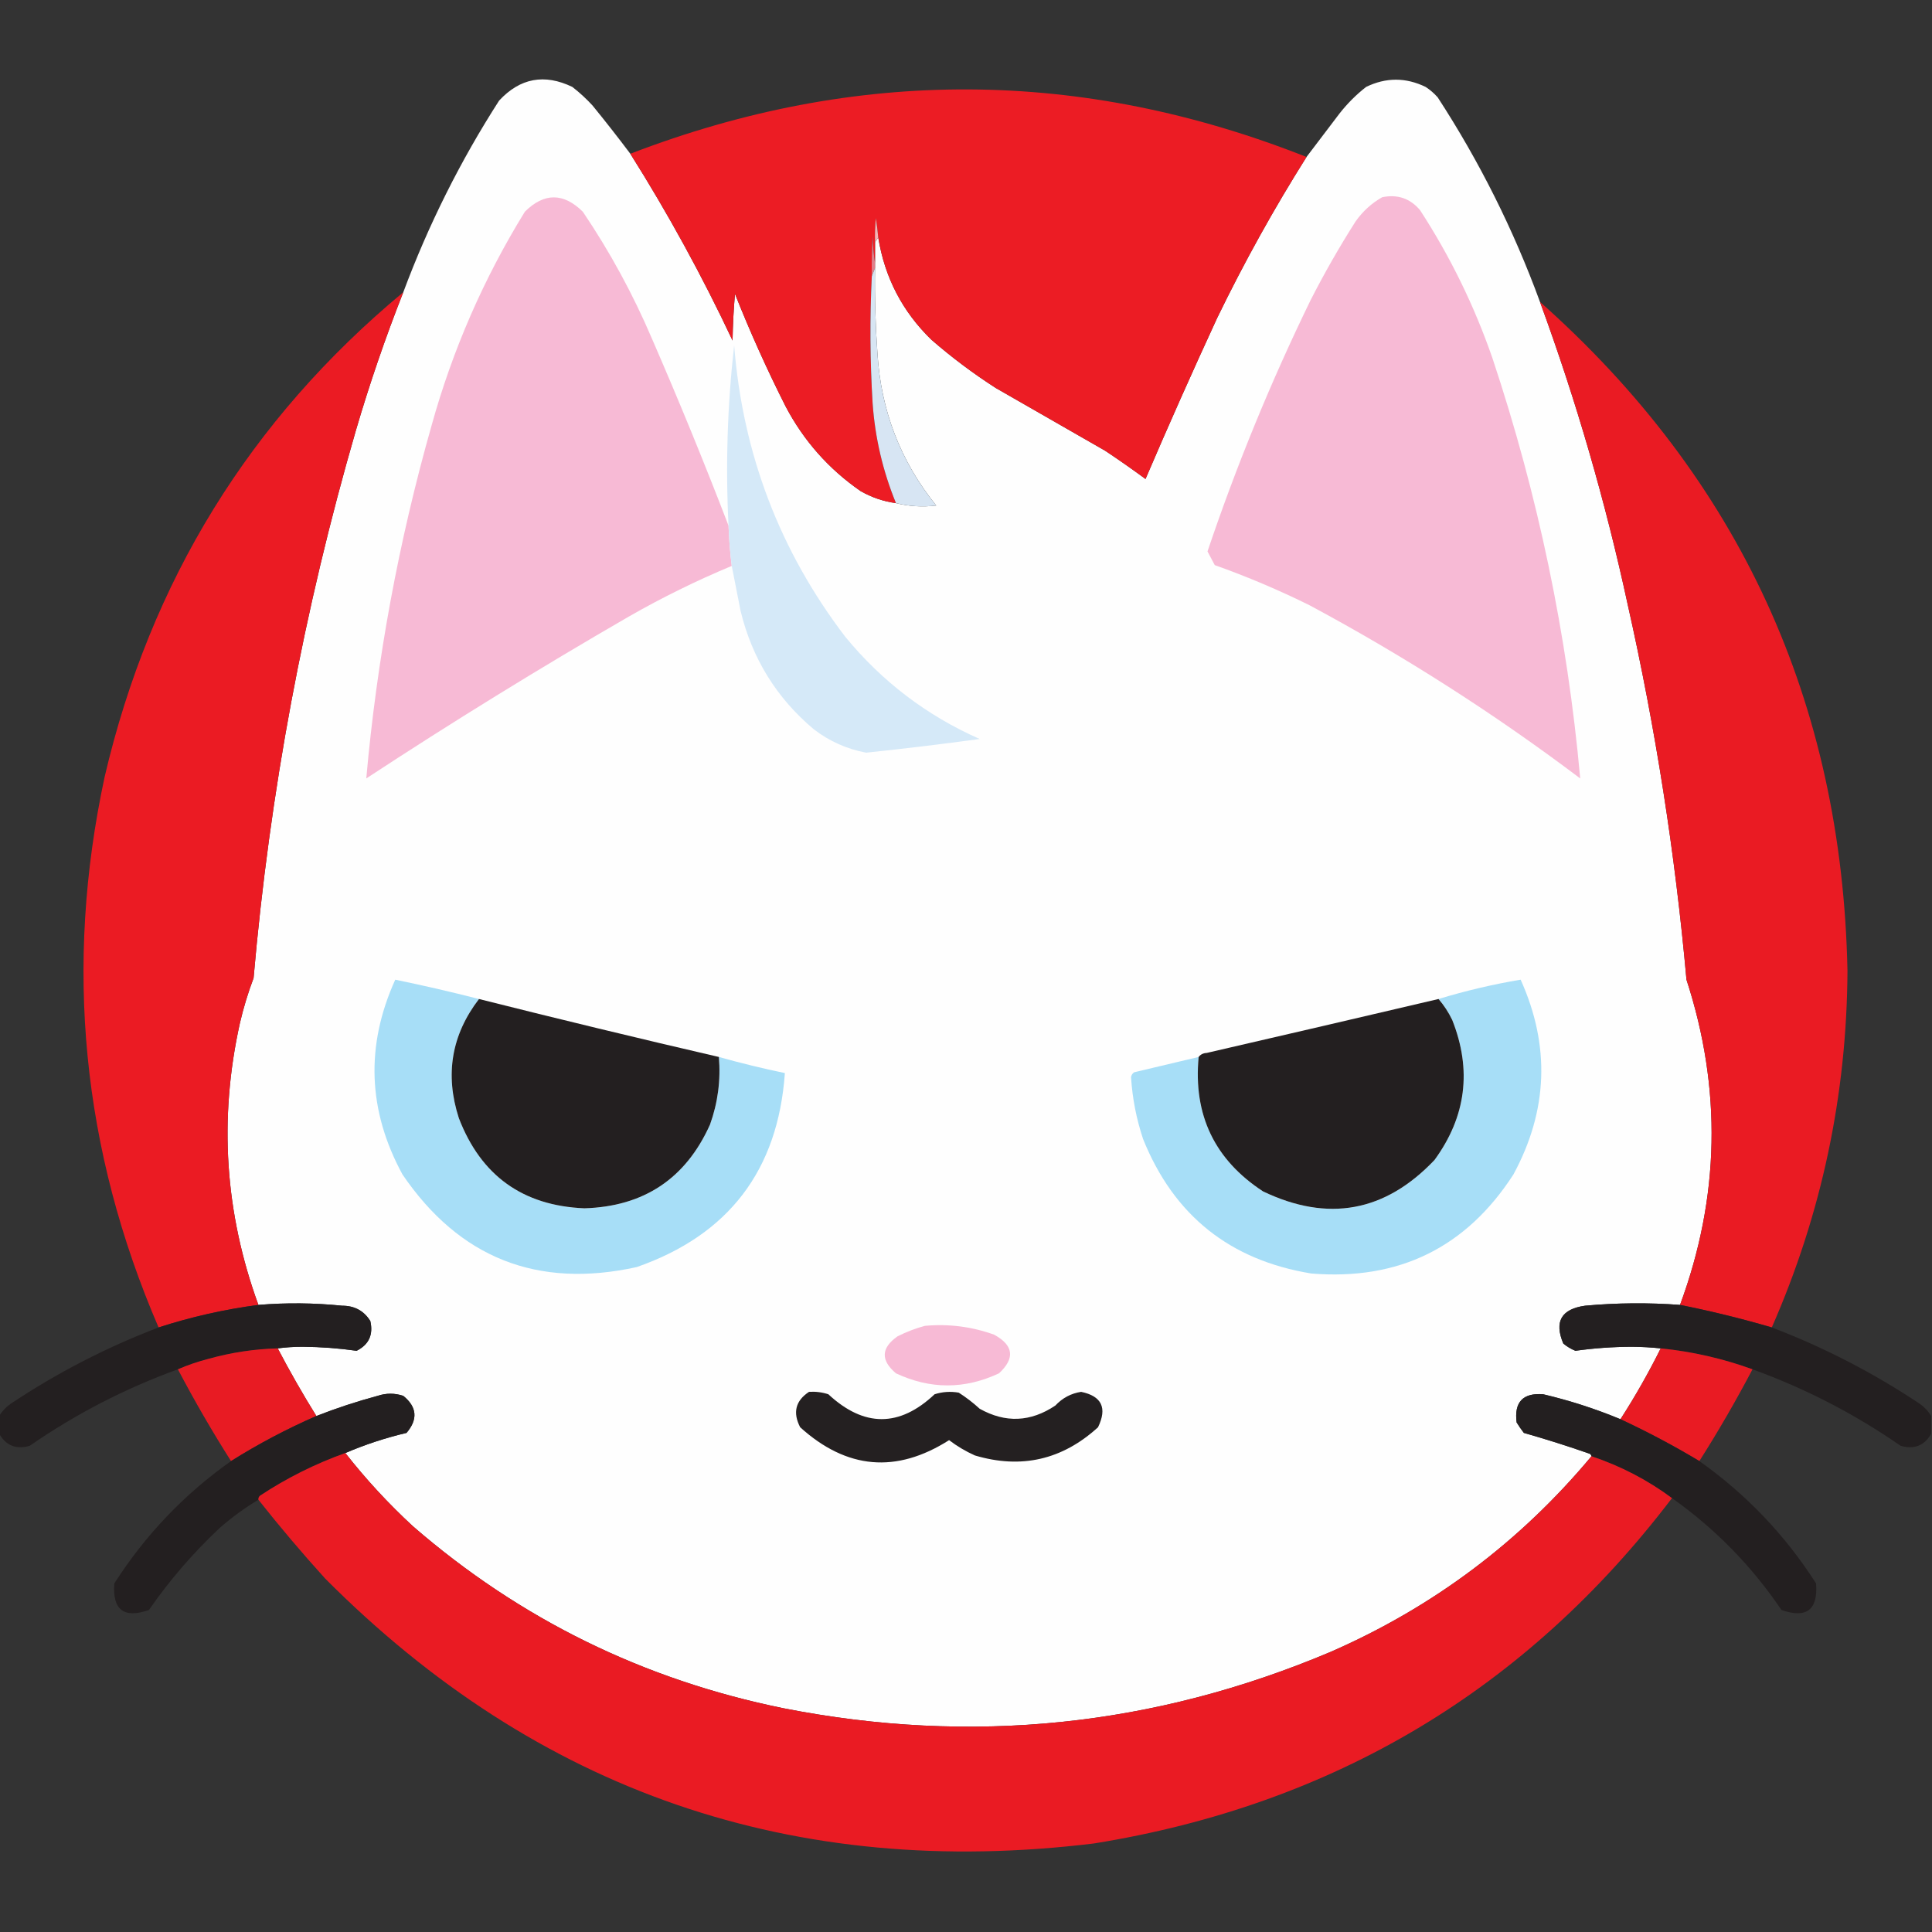 <?xml version="1.0" encoding="UTF-8"?>
<!DOCTYPE svg PUBLIC "-//W3C//DTD SVG 1.1//EN" "http://www.w3.org/Graphics/SVG/1.1/DTD/svg11.dtd">
<svg xmlns="http://www.w3.org/2000/svg" version="1.1" width="1200px" height="1200px" style="shape-rendering:geometricPrecision; text-rendering:geometricPrecision; image-rendering:optimizeQuality; fill-rule:evenodd; clip-rule:evenodd" xmlns:xlink="http://www.w3.org/1999/xlink">
<rect width="100%" height="100%" fill="#333333" stroke="none"/>
<g><path style="opacity:1" fill="#fefefe" d="M 391.5,95.5 C 414.908,132.627 436.075,171.294 455,211.5C 455.168,201.816 455.668,192.149 456.5,182.5C 465.931,206.284 476.431,229.618 488,252.5C 499.23,273.803 514.73,291.303 534.5,305C 541.378,308.944 548.711,311.444 556.5,312.5C 564.665,314.533 572.998,315.033 581.5,314C 559.338,286.538 547.171,255.038 545,219.5C 543.74,201.857 543.24,184.19 543.5,166.5C 543.5,165.5 543.5,164.5 543.5,163.5C 543.5,159.167 543.5,154.833 543.5,150.5C 544.167,149.5 544.833,148.5 545.5,147.5C 549.521,172.377 560.521,193.544 578.5,211C 591.118,221.973 604.451,231.973 618.5,241C 641.167,254 663.833,267 686.5,280C 694.972,285.639 703.305,291.472 711.5,297.5C 725.823,264.065 740.657,230.731 756,197.5C 772.768,162.941 791.268,129.608 811.5,97.5C 818.313,88.568 825.146,79.568 832,70.5C 836.833,64.333 842.333,58.833 848.5,54C 860.833,48 873.167,48 885.5,54C 888.28,55.812 890.78,57.979 893,60.5C 918.923,100.346 940.089,142.679 956.5,187.5C 979.014,248.889 997.181,311.555 1011,375.5C 1028.31,452.474 1040.47,530.141 1047.5,608.5C 1069.57,676.266 1068.23,743.6 1043.5,810.5C 1023.82,809.035 1004.15,809.202 984.5,811C 969.744,813.067 965.244,820.9 971,834.5C 973.251,836.377 975.751,837.877 978.5,839C 990.028,837.383 1001.69,836.55 1013.5,836.5C 1019.55,836.542 1025.55,836.876 1031.5,837.5C 1023.94,852.698 1015.61,867.364 1006.5,881.5C 990.953,875.04 974.953,869.874 958.5,866C 945.888,865.033 940.388,870.866 942,883.5C 943.377,885.754 944.877,887.92 946.5,890C 960.268,893.922 973.934,898.255 987.5,903C 988.056,903.383 988.389,903.883 988.5,904.5C 944.141,957.671 890.141,998.171 826.5,1026C 716.858,1072.36 603.524,1084.03 486.5,1061C 399.642,1043.32 322.975,1005.65 256.5,948C 241.19,933.864 227.19,918.698 214.5,902.5C 226.732,897.256 239.399,893.09 252.5,890C 259.673,881.571 259.007,873.904 250.5,867C 245.19,865.215 239.856,865.215 234.5,867C 221.575,870.475 208.908,874.642 196.5,879.5C 187.994,865.826 179.994,851.826 172.5,837.5C 177.489,836.834 182.656,836.501 188,836.5C 199.281,836.592 210.448,837.425 221.5,839C 229.122,835.167 231.955,829.001 230,820.5C 226.021,814.155 220.187,810.989 212.5,811C 195.174,809.233 177.841,809.067 160.5,810.5C 139.646,753.335 135.813,695.002 149,635.5C 151.216,625.965 154.05,616.632 157.5,607.5C 167.537,492.146 188.703,378.813 221,267.5C 229.554,238.336 239.388,209.669 250.5,181.5C 266.104,139.624 285.938,99.958 310,62.5C 323.004,48.465 338.171,45.632 355.5,54C 359.967,57.465 364.133,61.298 368,65.5C 376.079,75.4 383.912,85.4 391.5,95.5 Z"/></g>
<g><path style="opacity:0.997" fill="#ec1c24" d="M 811.5,97.5 C 791.268,129.608 772.768,162.941 756,197.5C 740.657,230.731 725.823,264.065 711.5,297.5C 703.305,291.472 694.972,285.639 686.5,280C 663.833,267 641.167,254 618.5,241C 604.451,231.973 591.118,221.973 578.5,211C 560.521,193.544 549.521,172.377 545.5,147.5C 545.142,143.491 544.642,139.491 544,135.5C 543.501,140.489 543.334,145.489 543.5,150.5C 543.5,154.833 543.5,159.167 543.5,163.5C 542.673,158.015 542.173,152.348 542,146.5C 541.5,154.827 541.334,163.16 541.5,171.5C 540.215,197.846 540.381,224.179 542,250.5C 543.521,271.973 548.355,292.639 556.5,312.5C 548.711,311.444 541.378,308.944 534.5,305C 514.73,291.303 499.23,273.803 488,252.5C 476.431,229.618 465.931,206.284 456.5,182.5C 455.668,192.149 455.168,201.816 455,211.5C 436.075,171.294 414.908,132.627 391.5,95.5C 531.775,41.559 671.775,42.226 811.5,97.5 Z"/></g>
<g><path style="opacity:1" fill="#f7bad5" d="M 452.5,326.5 C 452.791,334.866 453.457,343.199 454.5,351.5C 432.511,360.661 411.178,371.161 390.5,383C 335.163,414.996 280.829,448.496 227.5,483.5C 234.126,409.31 247.626,336.31 268,264.5C 281.074,217.36 300.407,173.027 326,131.5C 337.938,119.612 349.938,119.612 362,131.5C 378.81,156.356 393.144,182.689 405,210.5C 421.716,248.914 437.549,287.581 452.5,326.5 Z"/></g>
<g><path style="opacity:1" fill="#f7bad5" d="M 858.5,122.5 C 868.001,120.549 875.834,123.216 882,130.5C 900.714,159.262 915.714,189.929 927,222.5C 955.299,307.463 973.466,394.463 981.5,483.5C 928.35,443.412 872.35,407.579 813.5,376C 794.323,366.497 774.657,358.164 754.5,351C 753,348.167 751.5,345.333 750,342.5C 767.945,289.254 789.279,237.254 814,186.5C 822.575,169.678 831.908,153.345 842,137.5C 846.448,131.213 851.948,126.213 858.5,122.5 Z"/></g>
<g><path style="opacity:1" fill="#f9b2b4" d="M 545.5,147.5 C 544.833,148.5 544.167,149.5 543.5,150.5C 543.334,145.489 543.501,140.489 544,135.5C 544.642,139.491 545.142,143.491 545.5,147.5 Z"/></g>
<g><path style="opacity:1" fill="#e17f8a" d="M 543.5,163.5 C 543.5,164.5 543.5,165.5 543.5,166.5C 542.833,168.167 542.167,169.833 541.5,171.5C 541.334,163.16 541.5,154.827 542,146.5C 542.173,152.348 542.673,158.015 543.5,163.5 Z"/></g>
<g><path style="opacity:1" fill="#d7e5f3" d="M 543.5,166.5 C 543.24,184.19 543.74,201.857 545,219.5C 547.171,255.038 559.338,286.538 581.5,314C 572.998,315.033 564.665,314.533 556.5,312.5C 548.355,292.639 543.521,271.973 542,250.5C 540.381,224.179 540.215,197.846 541.5,171.5C 542.167,169.833 542.833,168.167 543.5,166.5 Z"/></g>
<g><path style="opacity:0.994" fill="#ec1c24" d="M 250.5,181.5 C 239.388,209.669 229.554,238.336 221,267.5C 188.703,378.813 167.537,492.146 157.5,607.5C 154.05,616.632 151.216,625.965 149,635.5C 135.813,695.002 139.646,753.335 160.5,810.5C 139.401,813.275 118.735,817.941 98.5,824.5C 50.908,714.162 39.741,600.162 65,482.5C 93.376,360.992 155.209,260.659 250.5,181.5 Z"/></g>
<g><path style="opacity:0.993" fill="#eb1c24" d="M 956.5,187.5 C 1080.43,297.577 1144.1,436.077 1147.5,603C 1147.1,680.164 1131.43,753.998 1100.5,824.5C 1081.62,818.978 1062.62,814.311 1043.5,810.5C 1068.23,743.6 1069.57,676.266 1047.5,608.5C 1040.47,530.141 1028.31,452.474 1011,375.5C 997.181,311.555 979.014,248.889 956.5,187.5 Z"/></g>
<g><path style="opacity:1" fill="#d5e9f8" d="M 454.5,351.5 C 453.457,343.199 452.791,334.866 452.5,326.5C 450.616,289.08 451.783,251.747 456,214.5C 461.325,281.841 484.325,342.174 525,395.5C 547.851,423.329 575.684,444.495 608.5,459C 585.045,462.203 561.545,465.036 538,467.5C 526.044,465.274 515.21,460.44 505.5,453C 482.362,433.581 467.195,409.081 460,379.5C 458.166,370.15 456.332,360.817 454.5,351.5 Z"/></g>
<g><path style="opacity:1" fill="#a7def7" d="M 297.5,620.5 C 280.413,642.791 276.247,667.458 285,694.5C 298.753,730.256 324.753,748.923 363,750.5C 399.939,749.377 425.939,732.043 441,698.5C 445.876,684.911 447.71,670.911 446.5,656.5C 460.048,660.304 473.715,663.637 487.5,666.5C 483.234,726.882 452.567,767.049 395.5,787C 333.85,800.57 285.35,781.404 250,729.5C 228.424,689.852 226.924,649.519 245.5,608.5C 262.835,612.062 280.168,616.062 297.5,620.5 Z"/></g>
<g><path style="opacity:1" fill="#a7def7" d="M 744.5,656.5 C 741.089,692.507 754.422,720.34 784.5,740C 824.828,759.29 860.328,752.79 891,720.5C 910.655,693.56 914.322,664.56 902,633.5C 899.697,628.721 896.864,624.387 893.5,620.5C 910.35,615.369 927.35,611.369 944.5,608.5C 962.986,649.519 961.486,689.852 940,729.5C 910.637,774.93 868.804,795.43 814.5,791C 763.93,782.754 729.097,754.921 710,707.5C 705.83,694.984 703.33,682.151 702.5,669C 702.755,667.674 703.422,666.674 704.5,666C 717.84,662.832 731.173,659.665 744.5,656.5 Z"/></g>
<g><path style="opacity:1" fill="#231f20" d="M 297.5,620.5 C 347.093,632.982 396.759,644.982 446.5,656.5C 447.71,670.911 445.876,684.911 441,698.5C 425.939,732.043 399.939,749.377 363,750.5C 324.753,748.923 298.753,730.256 285,694.5C 276.247,667.458 280.413,642.791 297.5,620.5 Z"/></g>
<g><path style="opacity:1" fill="#231f20" d="M 893.5,620.5 C 896.864,624.387 899.697,628.721 902,633.5C 914.322,664.56 910.655,693.56 891,720.5C 860.328,752.79 824.828,759.29 784.5,740C 754.422,720.34 741.089,692.507 744.5,656.5C 745.681,654.933 747.347,654.099 749.5,654C 797.553,642.924 845.553,631.757 893.5,620.5 Z"/></g>
<g><path style="opacity:0.982" fill="#231f20" d="M 172.5,837.5 C 157.917,837.894 143.584,840.061 129.5,844C 122.882,845.705 116.549,847.872 110.5,850.5C 77.695,862.401 47.029,878.234 18.5,898C 10.043,900.426 3.71,897.926 -0.5,890.5C -0.5,886.833 -0.5,883.167 -0.5,879.5C 1.261,876.569 3.594,874.069 6.5,872C 35.377,852.728 66.044,836.895 98.5,824.5C 118.735,817.941 139.401,813.275 160.5,810.5C 177.841,809.067 195.174,809.233 212.5,811C 220.187,810.989 226.021,814.155 230,820.5C 231.955,829.001 229.122,835.167 221.5,839C 210.448,837.425 199.281,836.592 188,836.5C 182.656,836.501 177.489,836.834 172.5,837.5 Z"/></g>
<g><path style="opacity:0.982" fill="#231f20" d="M 1043.5,810.5 C 1062.62,814.311 1081.62,818.978 1100.5,824.5C 1132.96,836.895 1163.62,852.728 1192.5,872C 1195.41,874.069 1197.74,876.569 1199.5,879.5C 1199.5,883.167 1199.5,886.833 1199.5,890.5C 1195.29,897.926 1188.96,900.426 1180.5,898C 1151.97,878.234 1121.3,862.401 1088.5,850.5C 1070.06,843.807 1051.06,839.473 1031.5,837.5C 1025.55,836.876 1019.55,836.542 1013.5,836.5C 1001.69,836.55 990.028,837.383 978.5,839C 975.751,837.877 973.251,836.377 971,834.5C 965.244,820.9 969.744,813.067 984.5,811C 1004.15,809.202 1023.82,809.035 1043.5,810.5 Z"/></g>
<g><path style="opacity:1" fill="#f7bad5" d="M 574.5,823.5 C 589.3,822.16 603.634,823.994 617.5,829C 629.579,835.634 630.579,843.634 620.5,853C 599.134,862.997 577.801,862.997 556.5,853C 546.891,844.878 547.225,837.211 557.5,830C 563.058,827.207 568.725,825.041 574.5,823.5 Z"/></g>
<g><path style="opacity:0.99" fill="#ea1c24" d="M 172.5,837.5 C 179.994,851.826 187.994,865.826 196.5,879.5C 178.113,887.526 160.446,896.859 143.5,907.5C 131.754,889.018 120.754,870.018 110.5,850.5C 116.549,847.872 122.882,845.705 129.5,844C 143.584,840.061 157.917,837.894 172.5,837.5 Z"/></g>
<g><path style="opacity:0.99" fill="#eb1c24" d="M 1031.5,837.5 C 1051.06,839.473 1070.06,843.807 1088.5,850.5C 1078.25,870.018 1067.25,889.018 1055.5,907.5C 1039.64,897.989 1023.31,889.323 1006.5,881.5C 1015.61,867.364 1023.94,852.698 1031.5,837.5 Z"/></g>
<g><path style="opacity:1" fill="#242021" d="M 502.5,864.5 C 506.605,864.234 510.605,864.734 514.5,866C 536.662,886.579 558.662,886.579 580.5,866C 585.382,864.445 590.382,864.112 595.5,865C 600.118,867.95 604.452,871.284 608.5,875C 624.483,883.973 640.15,883.306 655.5,873C 659.913,868.295 665.246,865.462 671.5,864.5C 684.32,867.143 687.82,874.476 682,886.5C 659.782,906.743 634.282,912.577 605.5,904C 599.775,901.431 594.442,898.264 589.5,894.5C 556.764,915.326 525.931,912.66 497,886.5C 492.282,877.359 494.116,870.025 502.5,864.5 Z"/></g>
<g><path style="opacity:0.98" fill="#231f20" d="M 214.5,902.5 C 195.751,909.208 178.084,918.041 161.5,929C 160.748,929.671 160.414,930.504 160.5,931.5C 152.027,936.581 144.027,942.414 136.5,949C 119.964,964.525 105.297,981.525 92.5,1000C 76.929,1005.43 69.762,999.928 71,983.5C 90.23,953.437 114.397,928.104 143.5,907.5C 160.446,896.859 178.113,887.526 196.5,879.5C 208.908,874.642 221.575,870.475 234.5,867C 239.856,865.215 245.19,865.215 250.5,867C 259.007,873.904 259.673,881.571 252.5,890C 239.399,893.09 226.732,897.256 214.5,902.5 Z"/></g>
<g><path style="opacity:0.98" fill="#231f20" d="M 1006.5,881.5 C 1023.31,889.323 1039.64,897.989 1055.5,907.5C 1084.6,928.104 1108.77,953.437 1128,983.5C 1129.24,999.928 1122.07,1005.43 1106.5,1000C 1088.04,972.709 1065.38,949.542 1038.5,930.5C 1023.31,919.236 1006.64,910.569 988.5,904.5C 988.389,903.883 988.056,903.383 987.5,903C 973.934,898.255 960.268,893.922 946.5,890C 944.877,887.92 943.377,885.754 942,883.5C 940.388,870.866 945.888,865.033 958.5,866C 974.953,869.874 990.953,875.04 1006.5,881.5 Z"/></g>
<g><path style="opacity:0.992" fill="#eb1c24" d="M 214.5,902.5 C 227.19,918.698 241.19,933.864 256.5,948C 322.975,1005.65 399.642,1043.32 486.5,1061C 603.524,1084.03 716.858,1072.36 826.5,1026C 890.141,998.171 944.141,957.671 988.5,904.5C 1006.64,910.569 1023.31,919.236 1038.5,930.5C 947.935,1049.5 828.268,1121 679.5,1145C 493.004,1167.73 333.837,1112.9 202,980.5C 187.551,964.562 173.718,948.229 160.5,931.5C 160.414,930.504 160.748,929.671 161.5,929C 178.084,918.041 195.751,909.208 214.5,902.5 Z"/></g>
</svg>
